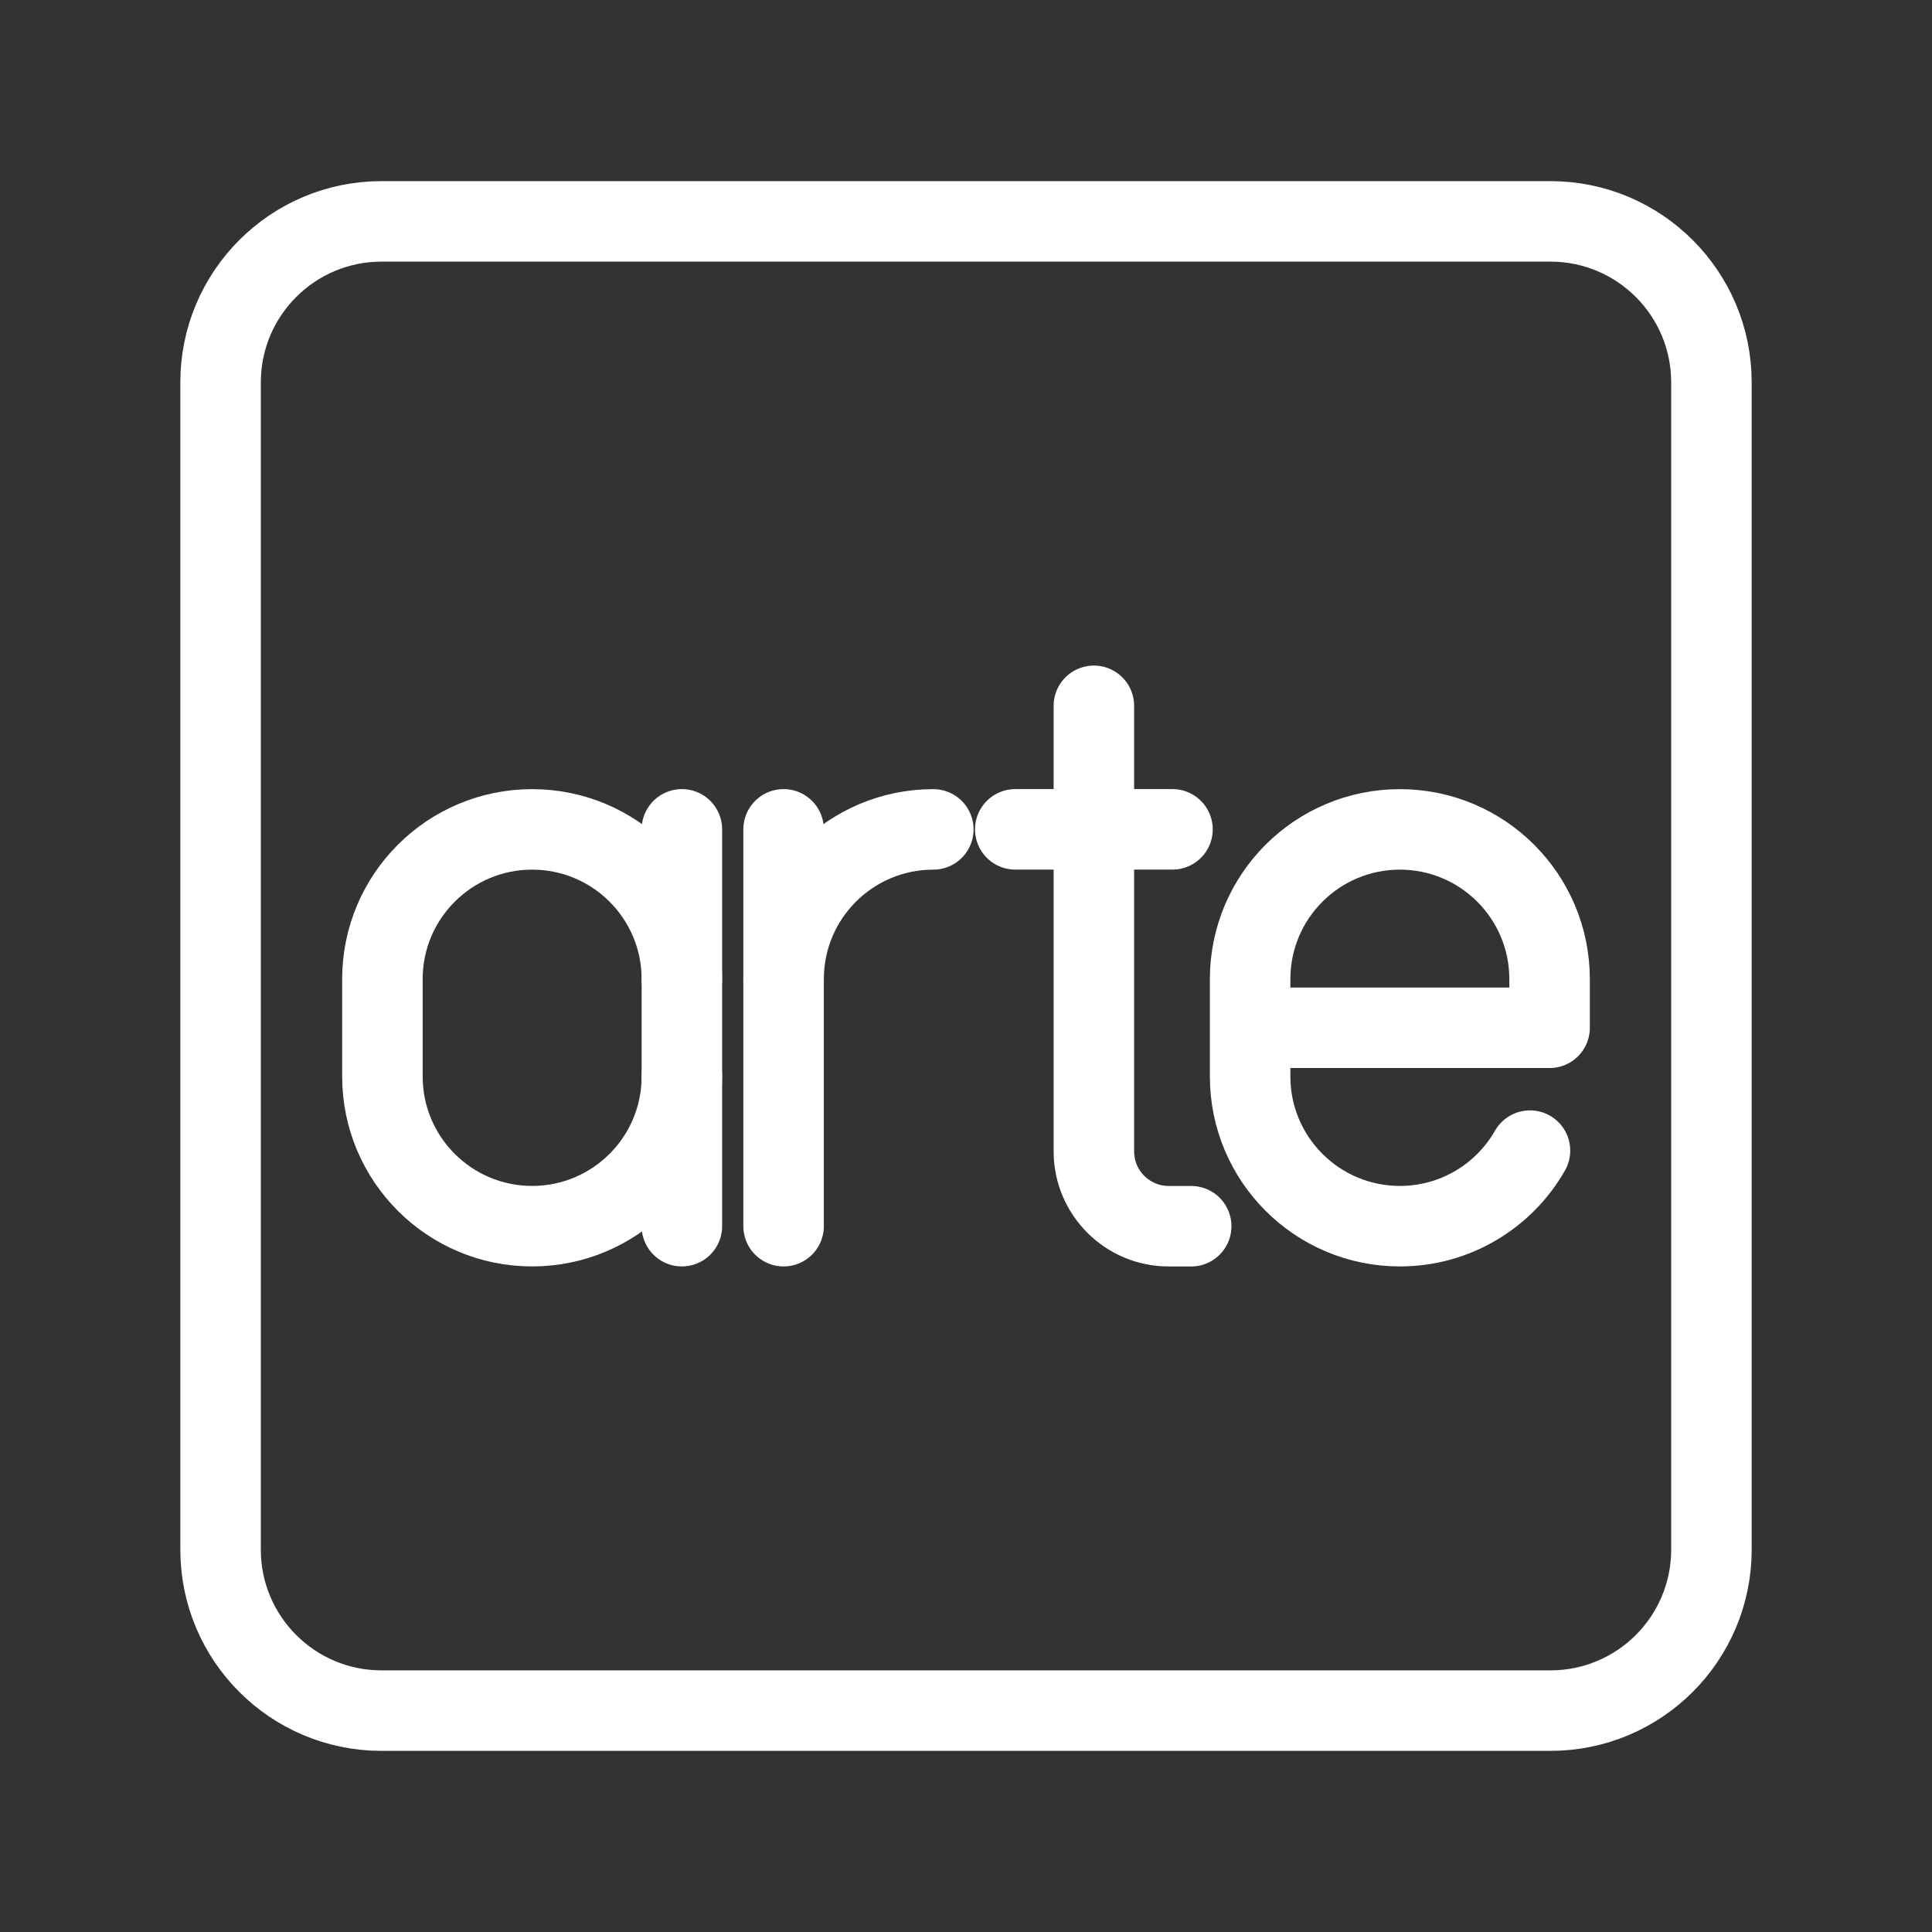 <?xml version="1.0" encoding="UTF-8"?><svg id="a" xmlns="http://www.w3.org/2000/svg" viewBox="0 0 48 48"><rect x="0" y="0" width="48" height="48" fill="#333333" stroke="none"/><defs><style>.b{stroke-width:2px;fill:none;stroke:#fff;stroke-linecap:round;stroke-linejoin:round;}</style></defs><path class="b" d="M9.48,5.5c-2.209,0-4,1.791-4,4v29c0,2.209,1.791,4,4,4h29.04c2.209,0,4-1.791,4-4V9.5c0-2.209-1.791-4-4-4H9.48Z"/><path class="b" d="M19.468,24.326c0-2.055,1.666-3.72,3.72-3.72h0"/><line class="b" x1="19.468" y1="20.605" x2="19.468" y2="30.464"/><path class="b" d="M38.012,28.587c-.641,1.122-1.849,1.877-3.233,1.877h0c-2.055,0-3.72-1.666-3.72-3.72v-2.418c0-2.055,1.666-3.72,3.72-3.72h0c2.055,0,3.72,1.666,3.72,3.72v1.209s-7.441,0-7.441,0"/><path class="b" d="M27.177,17.536v11.069c0,1.027.833,1.86,1.86,1.86h.558"/><line class="b" x1="25.224" y1="20.605" x2="29.13" y2="20.605"/><path class="b" d="M16.941,26.744c0,2.055-1.666,3.72-3.72,3.72h0c-2.055,0-3.72-1.666-3.72-3.72v-2.418c0-2.055,1.666-3.72,3.72-3.72h0c2.055,0,3.72,1.666,3.72,3.72"/><line class="b" x1="16.941" y1="30.464" x2="16.941" y2="20.605"/></svg>